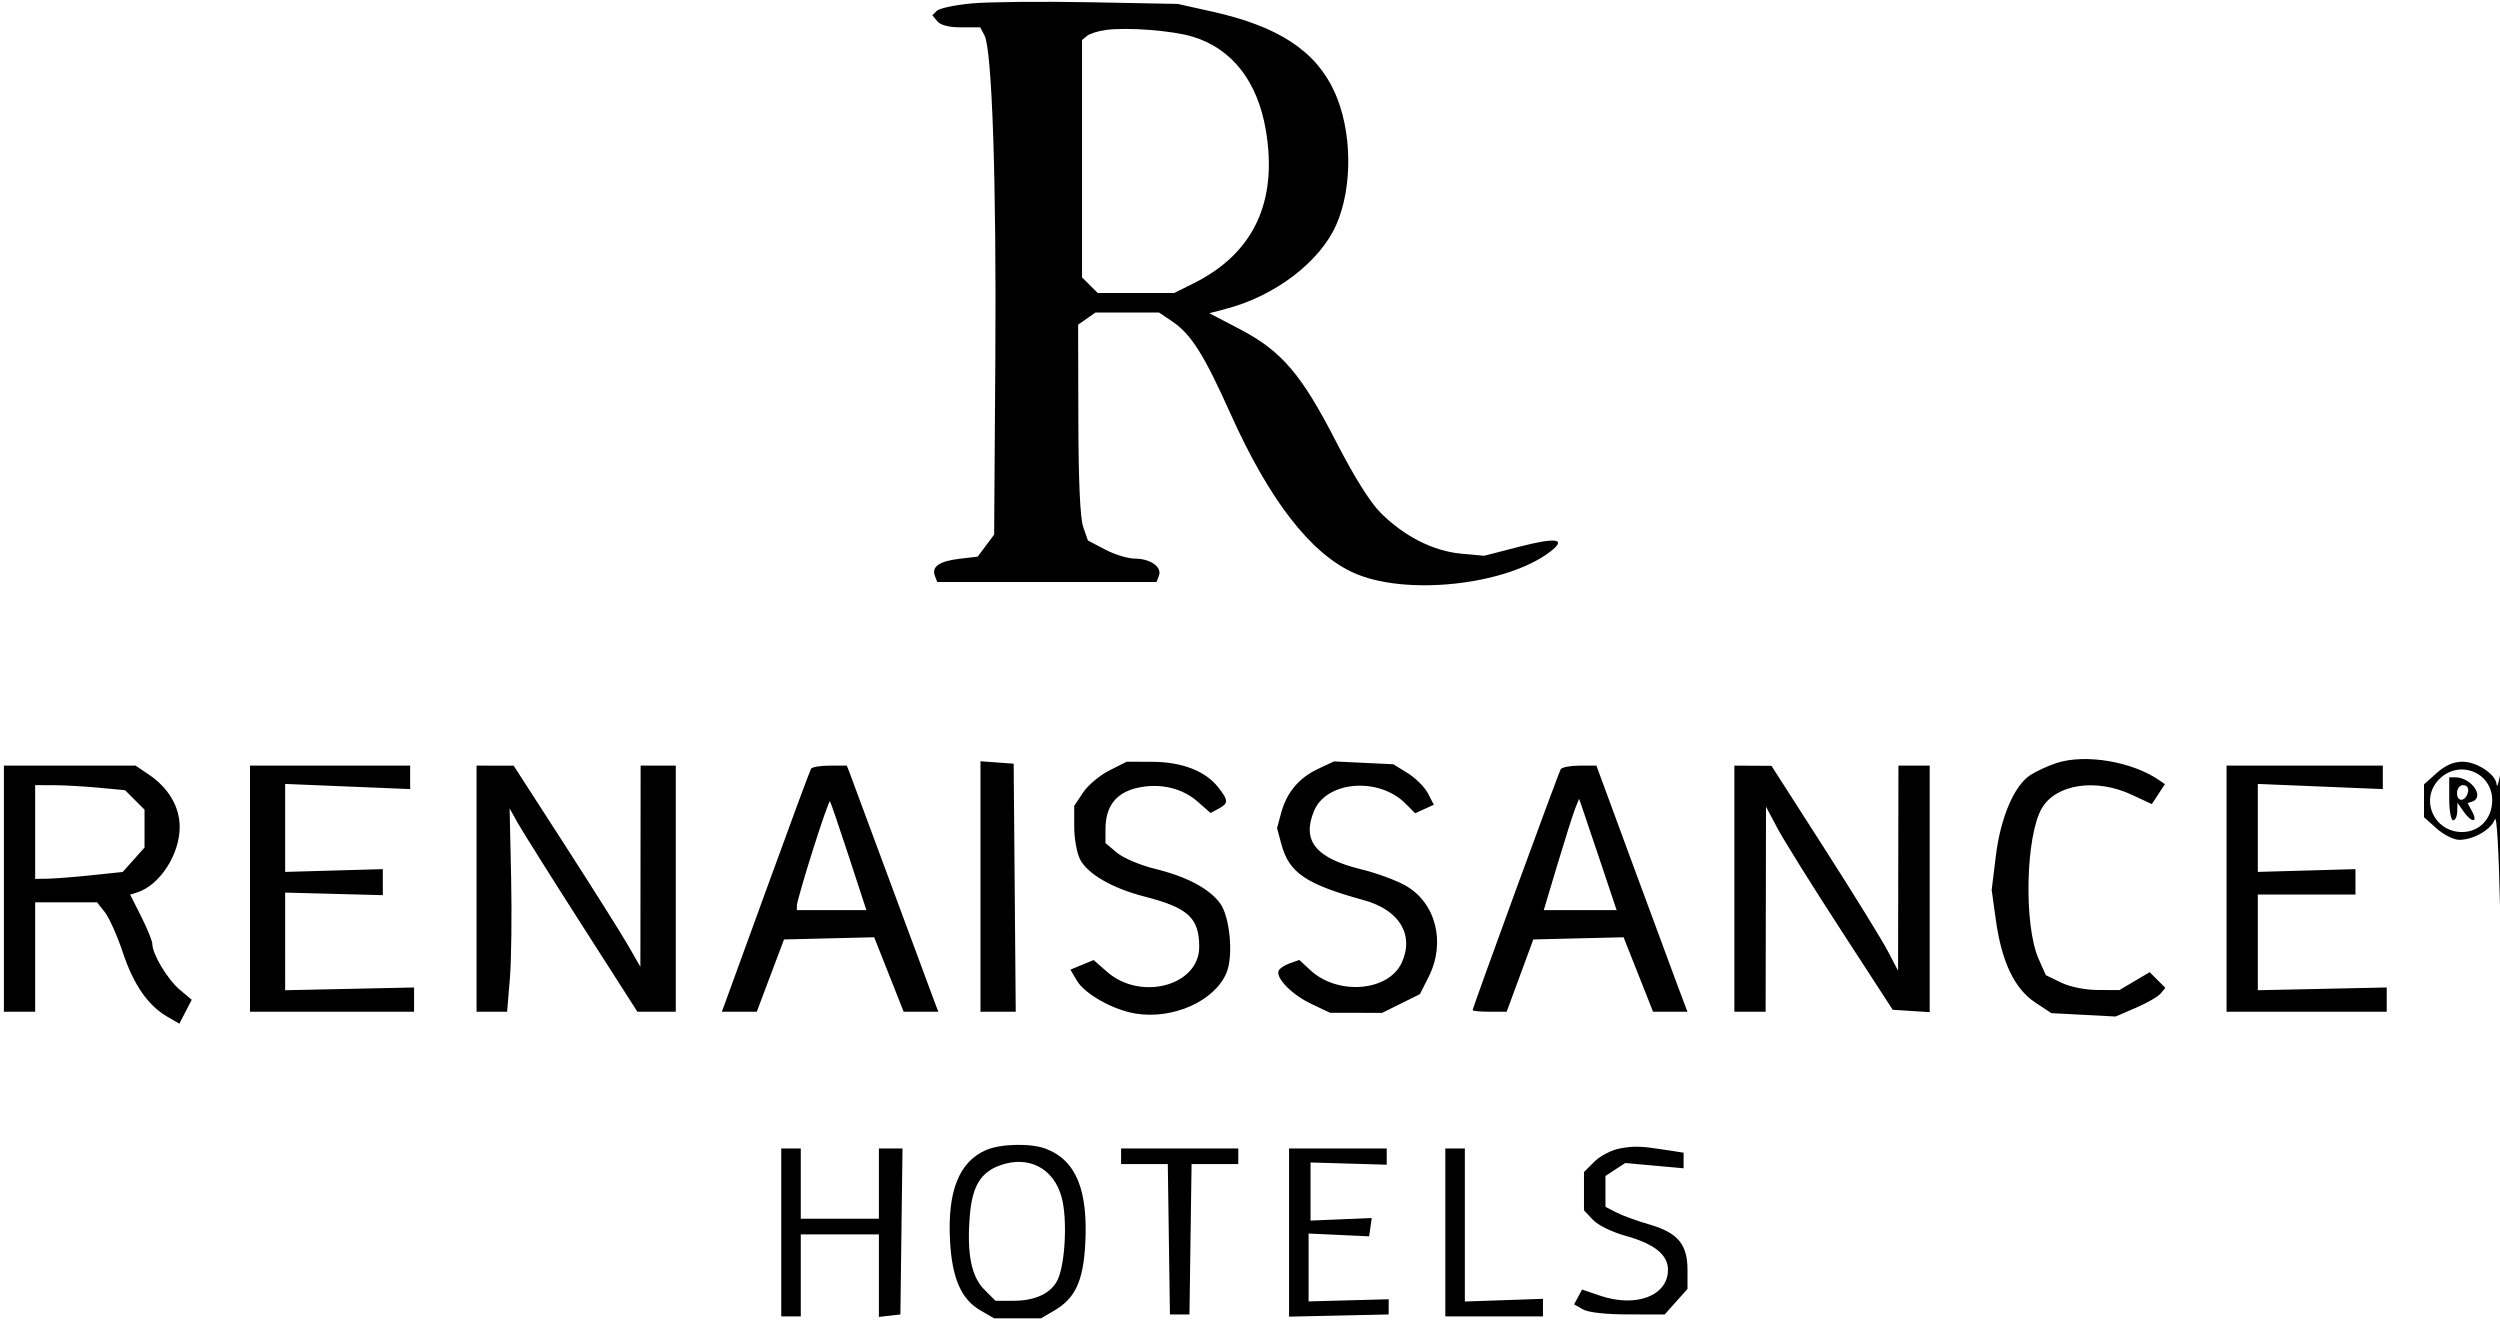 <svg width="640" height="338" viewBox="0 0 640 338" fill="none" xmlns="http://www.w3.org/2000/svg">
<g clip-path="url(#clip0_4_36)">
<path fill-rule="evenodd" clip-rule="evenodd" d="M248.75 0.874C244.488 1.273 240.479 2.121 239.843 2.757L238.685 3.915L239.965 5.458C240.796 6.459 242.944 7 246.087 7H250.93L252.02 9.036C253.976 12.692 255.111 46.614 254.803 92.178L254.5 136.856L252.397 139.678L250.294 142.5L245.652 143.045C240.485 143.652 238.432 145.078 239.336 147.433L239.937 149H268H296.063L296.694 147.355C297.538 145.155 294.456 143 290.466 143C288.733 143 285.331 141.955 282.907 140.678L278.5 138.357L277.306 134.928C276.516 132.658 276.094 123.329 276.056 107.307L276 83.113L278.223 81.557L280.445 80H288.575H296.704L300.065 82.265C304.909 85.529 308.219 90.761 314.966 105.815C324.865 127.903 335.383 141.539 346.418 146.591C359.564 152.61 385.391 149.899 396.756 141.307C401.211 137.939 398.565 137.479 388.966 139.954L379.965 142.275L374.054 141.739C366.943 141.094 359.459 137.299 353.447 131.288C350.725 128.567 346.67 122.087 341.989 112.979C333.119 95.72 328.067 89.832 317.305 84.215L309.589 80.188L314.044 79.009C326.512 75.711 337.9 67.001 342.07 57.575C346.354 47.891 346.162 33.402 341.619 23.479C336.839 13.038 327.287 6.762 310.453 3.002L301.5 1.002L279 0.576C266.625 0.341 253.013 0.476 248.75 0.874ZM283.004 7.68C281.081 7.946 278.944 8.632 278.254 9.204L277 10.245V40.622V71L279 73L281 75H290.804H300.607L305.623 72.501C320.915 64.88 327.147 51.657 324.063 33.375C321.944 20.812 315.386 12.429 305.295 9.385C300.041 7.8 288.508 6.918 283.004 7.68ZM526.479 195.333C524.268 196.06 521.241 197.451 519.754 198.425C515.61 201.141 512.133 209.318 510.925 219.192L509.869 227.826L510.952 235.611C512.429 246.23 515.726 253.129 520.987 256.61L525.152 259.367L533.374 259.798L541.596 260.23L546.766 258.005C549.61 256.782 552.477 255.131 553.136 254.336L554.335 252.891L552.329 250.884L550.322 248.877L546.433 251.172L542.544 253.467L537.022 253.436C533.717 253.418 529.94 252.65 527.615 251.525L523.73 249.644L521.882 245.466C518.054 236.811 518.561 213.937 522.739 206.866C526.372 200.715 536.57 199.19 545.685 203.434L550.87 205.848L552.54 203.298L554.211 200.748L552.855 199.802C545.932 194.966 533.837 192.917 526.479 195.333ZM251 226.943V259H255.514H260.028L259.764 227.25L259.5 195.5L255.25 195.193L251 194.885V226.943ZM283.97 197.25C281.52 198.488 278.5 201.029 277.258 202.898L275 206.296V211.698C275 214.669 275.678 218.409 276.506 220.011C278.439 223.749 284.783 227.412 292.956 229.507C304.174 232.382 307 234.979 307 242.412C307 252.322 292.037 256.362 283.405 248.783L279.973 245.769L276.998 247.001L274.024 248.233L275.692 251.055C277.709 254.471 284.964 258.539 290.705 259.475C300.322 261.043 310.999 256.244 313.997 249.007C315.794 244.67 314.858 234.631 312.341 231.237C309.534 227.45 303.789 224.409 295.704 222.427C291.887 221.492 287.559 219.659 285.928 218.286L283 215.822V212.345C283 206.081 285.964 202.558 292.131 201.492C297.547 200.556 302.828 201.91 306.569 205.194L309.903 208.122L311.952 207.026C314.533 205.645 314.517 204.927 311.829 201.509C308.566 197.361 302.55 195.047 294.962 195.022L288.424 195L283.97 197.25ZM337.421 196.834C332.526 199.132 329.374 202.897 327.965 208.131L326.923 212L328.043 216.158C330.004 223.444 334.331 226.371 349.163 230.449C358.244 232.945 362.096 239.306 358.846 246.439C355.485 253.815 342.49 254.891 335.459 248.374L332.623 245.746L330.143 246.623C328.779 247.105 327.502 247.986 327.305 248.581C326.662 250.517 330.848 254.708 335.728 257.015L340.5 259.272L347.165 259.283L353.83 259.294L358.665 256.897L363.5 254.5L365.75 250.038C370.161 241.29 367.586 231.128 359.842 226.722C357.454 225.363 352.385 223.495 348.578 222.571C336.818 219.717 333.196 215.252 336.407 207.568C339.601 199.925 352.937 198.846 359.769 205.678L362.283 208.192L364.671 207.104L367.06 206.016L365.554 203.104C364.726 201.503 362.395 199.171 360.375 197.923L356.701 195.652L349.1 195.286L341.5 194.92L337.421 196.834ZM623.789 197.898L620.545 200.795V205V209.205L623.789 212.102C625.572 213.696 628.172 215 629.565 215C633.195 215 637.722 212.398 638.679 209.761C639.165 208.422 639.714 217.894 640.026 233L640.552 258.5L640.634 226.5C640.679 208.9 640.394 196.3 640 198.5C639.606 200.7 639.22 201.745 639.142 200.823C638.921 198.206 634.096 195 630.381 195C628.098 195 625.998 195.923 623.789 197.898ZM1 227.5V259H5H9V245V231H16.927H24.855L26.863 233.553C27.967 234.957 30.03 239.585 31.446 243.838C34.192 252.083 37.874 257.394 42.847 260.282L45.916 262.063L47.499 259.002L49.082 255.94L45.997 253.344C42.879 250.72 39 244.255 39 241.681C39 240.911 37.723 237.751 36.163 234.657L33.325 229.032L35.08 228.475C40.891 226.63 46 218.777 46 211.688C46 206.532 43.136 201.682 38.078 198.274L34.704 196H17.852H1V227.5ZM64 227.5V259H85H106V255.897V252.794L89.5 253.147L73 253.5L72.998 241L72.997 228.5L85.499 228.832L98 229.163V225.832V222.5L85.5 222.853L73 223.206V211.946V200.687L89 201.347L105 202.006V199.003V196H84.5H64V227.5ZM122 227.5V259H125.91H129.82L130.525 250.546C130.912 245.897 131.056 234.183 130.846 224.516L130.462 206.94L132.481 210.573C133.592 212.57 140.951 224.284 148.836 236.602L163.171 259H168.086H173V227.5V196H168.5H164L163.97 221.75L163.939 247.5L160.72 241.91C158.949 238.836 151.65 227.25 144.5 216.164L131.5 196.007L126.75 196.004L122 196V227.5ZM207.628 196.793C207.358 197.229 202.323 210.842 196.437 227.043C190.552 243.244 185.523 257.063 185.261 257.75L184.786 259H189.261H193.736L197.222 249.75L200.707 240.5L212.25 240.219L223.793 239.938L227.565 249.469L231.338 259H235.776H240.214L239.534 257.25C239.16 256.288 234.196 242.9 228.504 227.5C222.812 212.1 217.847 198.713 217.471 197.75L216.786 196H212.452C210.068 196 207.897 196.357 207.628 196.793ZM399.55 196.918C398.949 197.892 377 257.932 377 258.605C377 258.822 378.958 259 381.352 259H385.703L389.117 249.75L392.53 240.5L404.084 240.22L415.639 239.94L419.411 249.47L423.182 259H427.583H431.983L429.44 252.25C428.042 248.537 422.8 234.363 417.791 220.75L408.684 196H404.401C402.045 196 399.863 196.413 399.55 196.918ZM444 227.5V259H448H452L452.048 232.75L452.096 206.5L455.005 212C456.605 215.025 463.903 226.725 471.224 238L484.535 258.5L489.267 258.805L494 259.11V227.555V196H490H486L485.953 222.25L485.906 248.5L483.203 243.345C481.716 240.51 474.425 228.71 467 217.122L453.5 196.055L448.75 196.027L444 196V227.5ZM570 227.5V259H590.5H611V255.897V252.794L594.5 253.147L578 253.5V241.25V229H590.5H603V225.75V222.5L590.5 222.853L578 223.206V211.946V200.687L594 201.347L610 202.006V199.003V196H590H570V227.5ZM624.455 199.455C619.374 204.535 623.015 213 630.28 213C634.749 213 638 209.572 638 204.86C638 197.696 629.575 194.334 624.455 199.455ZM627 204.5C627 207.525 627.45 210 628 210C628.55 210 629.024 208.988 629.052 207.75L629.105 205.5L630.674 207.75C632.695 210.647 634.437 210.684 632.892 207.798L631.713 205.596L632.857 205.214C636.193 204.102 632.67 199 628.566 199H627V204.5ZM9 213V225L12.25 224.946C14.038 224.916 19.08 224.517 23.455 224.059L31.409 223.226L34.205 220.097L37 216.968V212.121V207.273L34.509 204.782L32.018 202.291L25.259 201.653C21.542 201.301 16.363 201.011 13.75 201.007L9 201V213ZM629 203.083C629 205.52 631.337 205.176 631.823 202.667C632.015 201.68 631.505 201 630.573 201C629.646 201 629 201.855 629 203.083ZM208.063 217.681C205.828 224.769 204 231.115 204 231.784V233H212.898H221.796L217.3 219.25C214.828 211.688 212.652 205.341 212.466 205.146C212.279 204.952 210.298 210.592 208.063 217.681ZM403.24 207C402.691 208.375 400.657 214.787 398.721 221.25L395.2 233H404.53H413.86L409.59 220.25C407.242 213.238 405.077 206.825 404.779 206L404.238 204.5L403.24 207ZM252.415 294.421C245.531 297.419 242.543 304.911 243.2 317.522C243.704 327.212 246.049 332.606 251 335.467L254.5 337.49H260.5H266.5L269.965 335.46C275.22 332.38 277.272 328.007 277.808 318.752C278.624 304.664 275.486 297.011 267.685 294.064C263.843 292.612 256.157 292.792 252.415 294.421ZM414.667 294.011C412.558 294.397 409.633 295.912 408.167 297.379L405.5 300.045V304.942V309.839L407.777 312.263C409.092 313.663 412.685 315.416 416.277 316.413C423.519 318.42 427 321.229 427 325.064C427 331.731 418.833 334.835 409.582 331.683L405.005 330.123L403.99 332.019L402.975 333.916L405.237 335.201C406.631 335.992 411.085 336.488 416.83 336.493L426.16 336.5L429.08 333.234L432 329.968V325.119C432 318.524 429.543 315.591 422.241 313.468C419.098 312.554 415.283 311.163 413.763 310.378L411 308.949V304.997V301.046L413.531 299.388L416.061 297.73L423.531 298.407L431 299.083V297.087V295.091L427.25 294.503C420.047 293.376 418.473 293.314 414.667 294.011ZM200 315.5V337H202.5H205V326.5V316H215H225V326.566V337.133L227.75 336.816L230.5 336.5L230.77 315.25L231.04 294H228.02H225V303V312H215H205V303V294H202.5H200V315.5ZM287 296V298H292.978H298.957L299.228 317.25L299.5 336.5H302H304.5L304.772 317.25L305.043 298H311.022H317V296V294H302H287V296ZM330 315.53V337.06L342.75 336.78L355.5 336.5V334.554V332.609L345.25 332.884L335 333.159V324.47V315.782L342.75 316.141L350.5 316.5L350.832 314.158L351.163 311.817L343.332 312.144L335.5 312.47V305.033V297.595L345.25 297.879L355 298.163V296.081V294H342.5H330V315.53ZM370 315.5V337H382.5H395L395.001 334.75L395.002 332.5L385.001 332.844L375 333.187V313.594V294H372.5H370V315.5ZM256.094 298.295C251.048 300.08 248.875 303.684 248.266 311.278C247.489 320.956 248.647 326.801 252.009 330.163L254.846 333H259.473C265.113 333 269.213 331.022 270.802 327.535C272.721 323.323 273.26 312.071 271.804 306.597C269.812 299.108 263.39 295.715 256.094 298.295Z" fill="black"/>
</g>
<defs>
<clipPath id="clip0_4_36">
<rect width="640" height="338" fill="white"/>
</clipPath>
</defs>
</svg>
